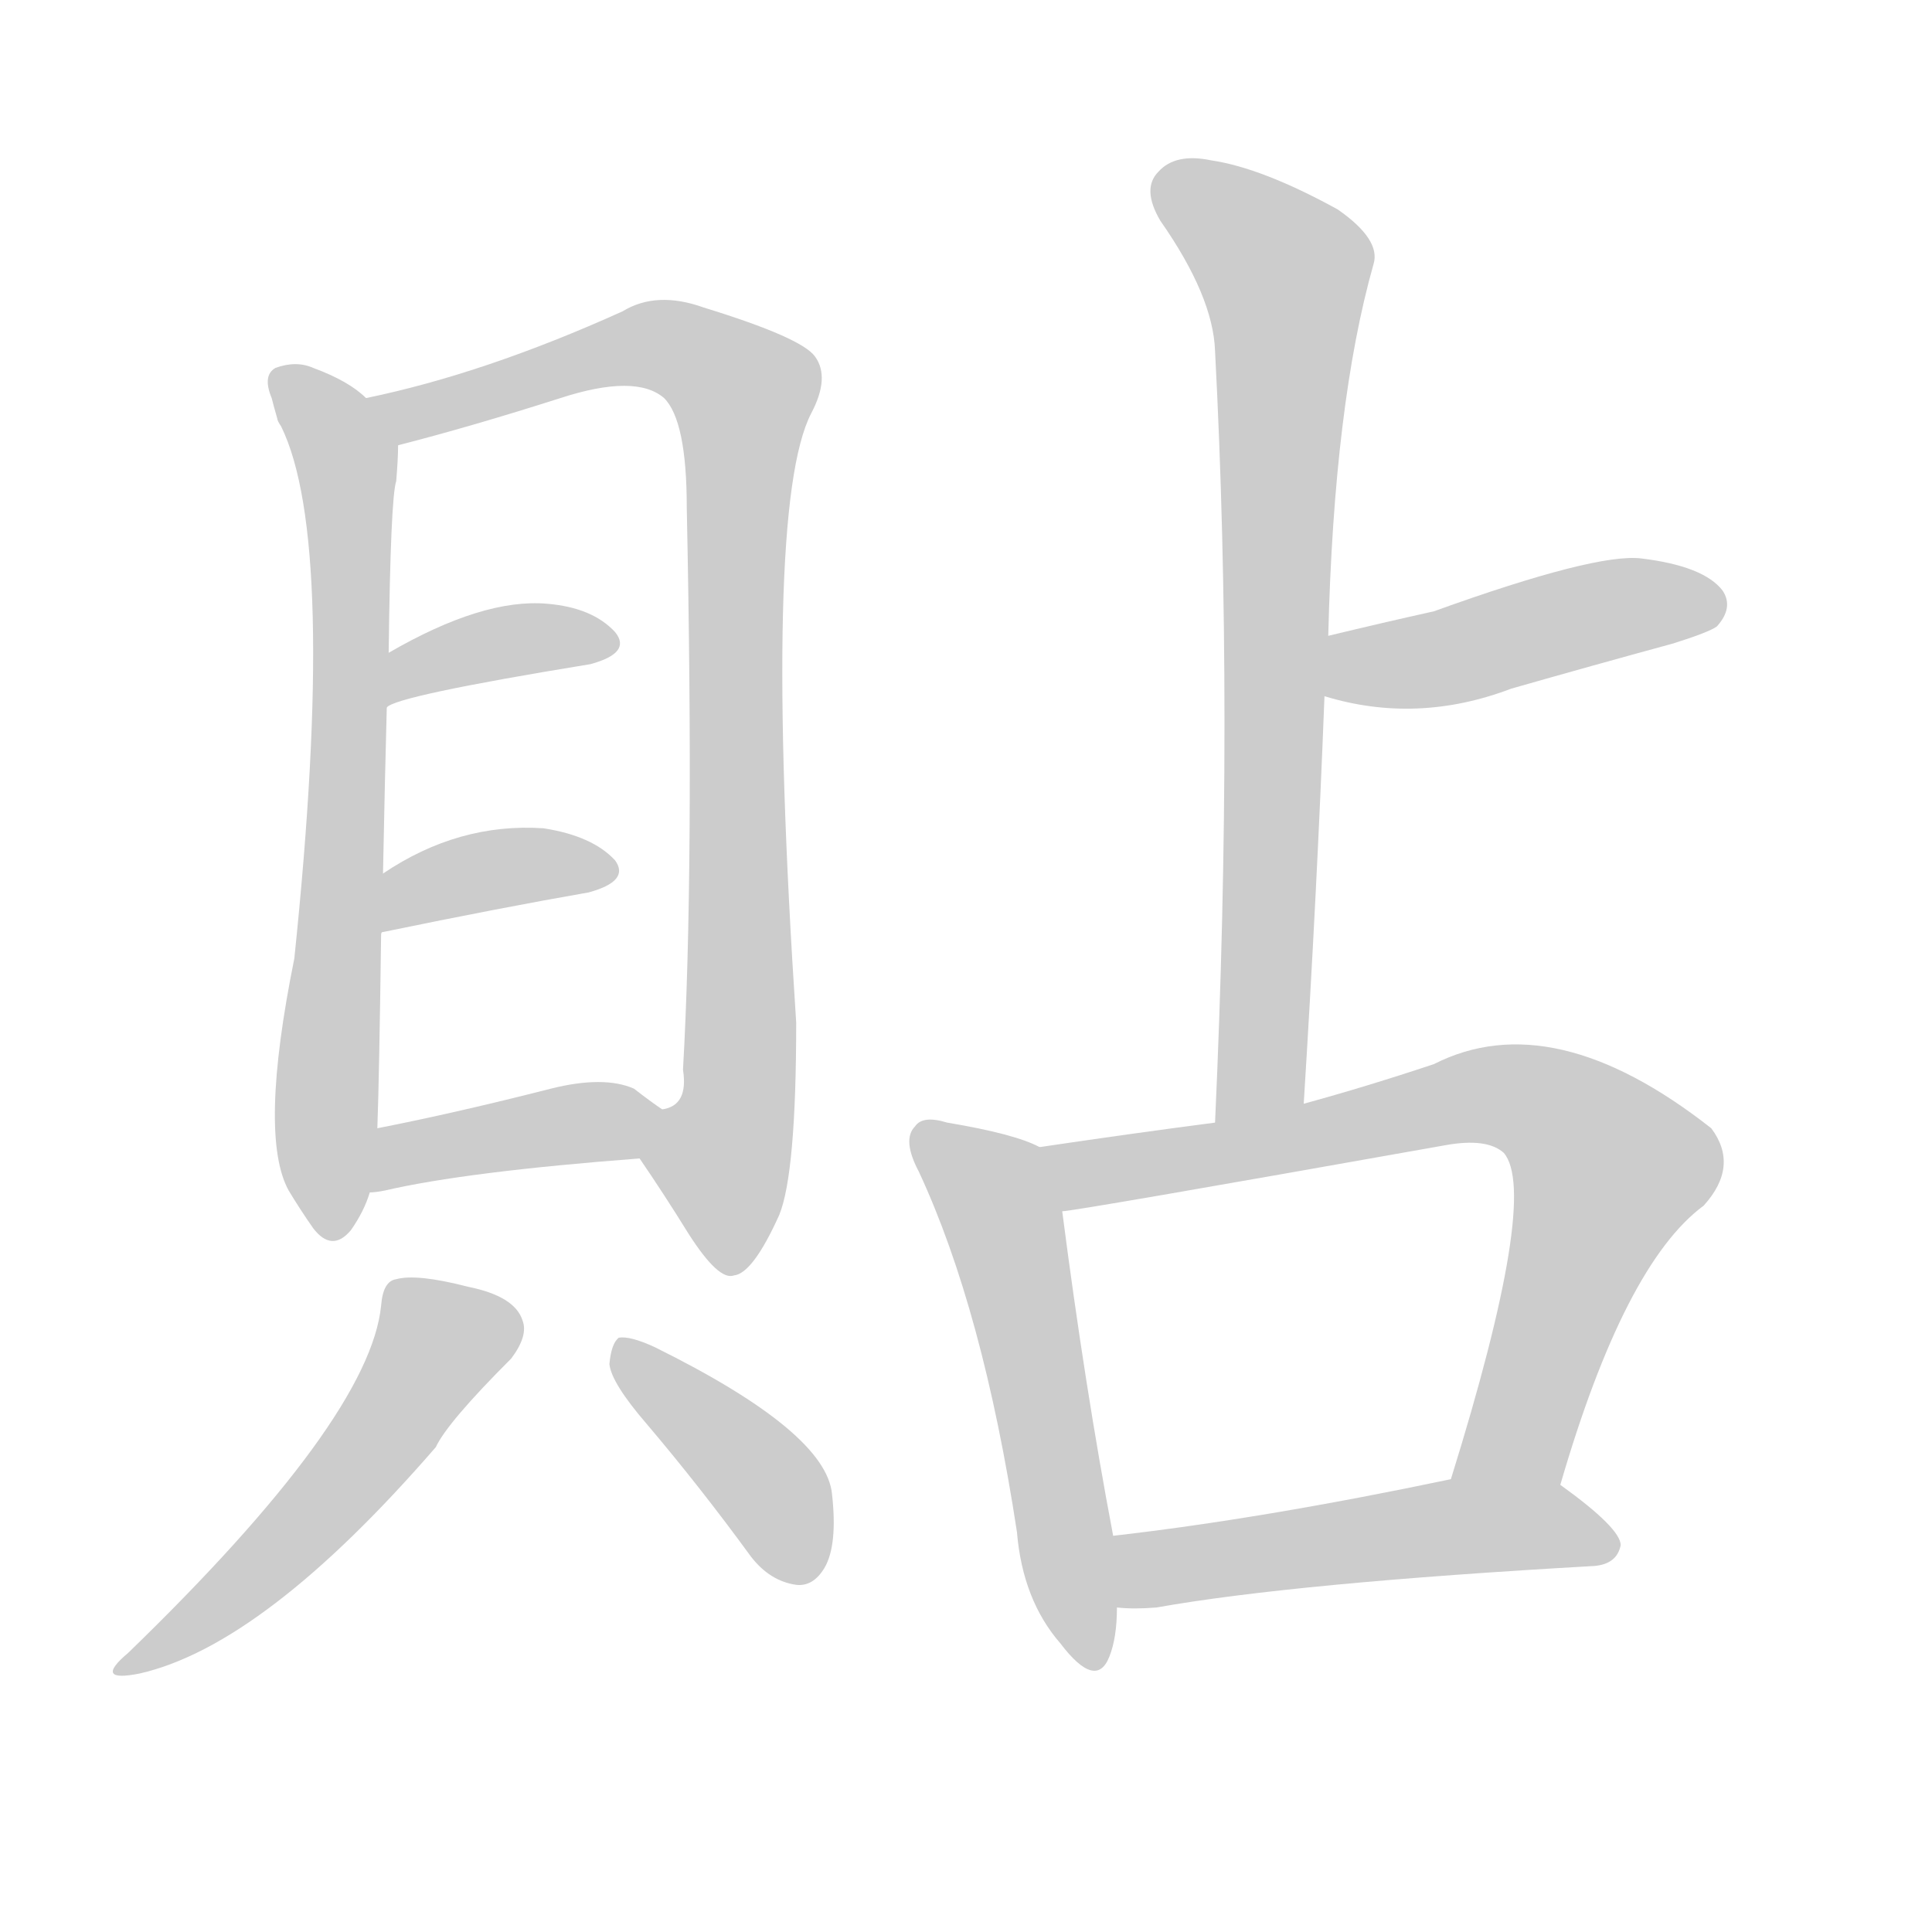 <!--
AnimCJK 2016-2018 Copyright Francois Mizessyn - https://github.com/parsimonhi/animCJK
Derived from:
    MakeMeAHanzi project - https://github.com/skishore/makemeahanzi
    Arphic PL KaitiM GB - https://apps.ubuntu.com/cat/applications/precise/fonts-arphic-gkai00mp/
    Arphic PL UKai - https://apps.ubuntu.com/cat/applications/fonts-arphic-ukai/
You can redistribute and/or modify this file under the terms of the Arphic Public License
as published by Arphic Technology Co., Ltd.
You should have received a copy of this license (the directory "APL") along with this file;
if not, see http://ftp.gnu.org/non-gnu/chinese-fonts-truetype/LICENSE.
-->
<svg id="z36028" class="acjk" version="1.1" viewBox="0 0 1024 1024" xmlns="http://www.w3.org/2000/svg" xmlns:xlink="http://www.w3.org/1999/xlink">
<style>
<![CDATA[
@keyframes z36028k {
	from {
		stroke:#ccc;
		stroke-dashoffset:3334;
	}
	1% {
		stroke:#c00;
		stroke-dashoffset:3334;
	}
	75% {
		stroke:#c00;
		stroke-dashoffset:0;
	}
	to {
		stroke:#000;
	}
}
#z36028 path[clip-path] {
	animation:z36028k 1s linear both;
	stroke-dasharray:3334;
	stroke-width:128;
	stroke-linecap:round;
	fill:none;
}
#z36028 path[clip-path="url(#z36028c1)"] {animation-delay:1s;}
#z36028 path[clip-path="url(#z36028c2)"] {animation-delay:2s;}
#z36028 path[clip-path="url(#z36028c3)"] {animation-delay:3s;}
#z36028 path[clip-path="url(#z36028c4)"] {animation-delay:4s;}
#z36028 path[clip-path="url(#z36028c5)"] {animation-delay:5s;}
#z36028 path[clip-path="url(#z36028c6)"] {animation-delay:6s;}
#z36028 path[clip-path="url(#z36028c7)"] {animation-delay:7s;}
#z36028 path[clip-path="url(#z36028c8)"] {animation-delay:8s;}
#z36028 path[clip-path="url(#z36028c9)"] {animation-delay:9s;}
#z36028 path[clip-path="url(#z36028c10)"] {animation-delay:10s;}
#z36028 path[clip-path="url(#z36028c11)"] {animation-delay:11s;}
#z36028 path[clip-path="url(#z36028c12)"] {animation-delay:12s;}
#z36028 path {fill:#ccc;}
]]>
</style>
<path id="z36028d1" d="M194 211Q185 202 166 195Q157 191 146 195Q139 199 144 211Q145 215 147 222Q147 223 149 226Q179 287 156 508Q137 602 153 631Q159 641 166 651Q176 664 186 652Q193 642 196 632C200 621 200 609 200 598Q201 571 202 495C203 474 203 474 203 463Q204 412 205 375C206 356 206 356 206 346Q207 264 210 255Q211 243 211 236C211 226 202 217 194 211Z"></path>
<path id="z36028d2" d="M339 614Q352 633 365 654Q381 679 389 676Q399 675 413 644Q422 622 422 542Q404 269 430 219Q440 200 432 189Q425 179 373 163Q348 154 330 165Q257 198 194 211C184 213 201 238 211 236Q250 226 297 211Q337 198 352 211Q364 223 364 269Q368 462 362 567Q365 586 351 588C342 592 333 606 339 614Z"></path>
<path id="z36028d3" d="M205 375Q209 369 313 352Q335 346 326 335Q314 322 290 320Q256 317 206 346C198 351 196 379 205 375Z"></path>
<path id="z36028d4" d="M202 495Q202 494 203 494Q266 481 312 473Q334 467 326 456Q314 443 288 439Q243 436 203 463C194 468 192 500 202 495Z"></path>
<path id="z36028d5" d="M196 632Q199 632 204 631Q247 621 339 614C349 614 359 593 351 588Q345 584 336 577Q320 570 292 577Q241 590 200 598C189 600 185 632 196 632Z"></path>
<path id="z36028d6" d="M202 692Q196 752 68 876Q49 892 74 887Q140 872 231 767Q237 754 271 720Q280 708 277 700Q273 687 248 682Q221 675 210 678Q203 679 202 692Z"></path>
<path id="z36028d7" d="M343 755Q371 788 398 825Q408 838 422 840Q431 841 437 831Q444 819 441 792Q438 759 347 714Q334 708 328 709Q324 712 323 723Q324 733 343 755Z"></path>
<path id="z36028d8" d="M691 585Q698 473 702 369C703 348 703 348 704 337Q707 214 728 140Q732 127 709 111Q669 89 642 85Q623 81 614 91Q605 100 615 117Q643 157 644 186Q654 376 644 595C644 611 691 601 691 585Z"></path>
<path id="z36028d9" d="M702 369Q751 384 801 365Q843 353 887 341Q906 335 910 332Q919 322 913 313Q903 300 870 296Q846 293 760 324Q733 330 704 337C693 339 692 367 702 369Z"></path>
<path id="z36028d10" d="M551 608Q538 601 502 595Q489 591 485 597Q478 604 487 621Q521 694 539 812Q542 848 562 871Q581 896 588 878Q592 868 592 852C591 827 591 827 590 814Q575 735 563 642C561 630 562 612 551 608Z"></path>
<path id="z36028d11" d="M827 787Q861 670 903 639Q922 618 907 598Q823 532 760 564Q724 576 691 585C660 592 660 592 644 595Q598 601 551 608C539 610 551 644 563 642Q569 642 766 607Q788 603 797 611Q816 633 769 784C762 802 823 806 827 787Z"></path>
<path id="z36028d12" d="M592 852Q601 853 613 852Q686 839 845 830Q857 829 859 819Q859 810 827 787C810 777 788 780 769 784Q669 805 590 814C578 816 579 852 592 852Z"></path>
<defs>
	<clipPath id="z36028c1"><use xlink:href="#z36028d1"></use></clipPath>
	<clipPath id="z36028c2"><use xlink:href="#z36028d2"></use></clipPath>
	<clipPath id="z36028c3"><use xlink:href="#z36028d3"></use></clipPath>
	<clipPath id="z36028c4"><use xlink:href="#z36028d4"></use></clipPath>
	<clipPath id="z36028c5"><use xlink:href="#z36028d5"></use></clipPath>
	<clipPath id="z36028c6"><use xlink:href="#z36028d6"></use></clipPath>
	<clipPath id="z36028c7"><use xlink:href="#z36028d7"></use></clipPath>
	<clipPath id="z36028c8"><use xlink:href="#z36028d8"></use></clipPath>
	<clipPath id="z36028c9"><use xlink:href="#z36028d9"></use></clipPath>
	<clipPath id="z36028c10"><use xlink:href="#z36028d10"></use></clipPath>
	<clipPath id="z36028c11"><use xlink:href="#z36028d11"></use></clipPath>
	<clipPath id="z36028c12"><use xlink:href="#z36028d12"></use></clipPath>
</defs>
<path pathLength="3333" clip-path="url(#z36028c1)" d="M150 199L185 255L179 651"></path>
<path pathLength="3333" clip-path="url(#z36028c2)" d="M202 213L345 182L396 211L386 670"></path>
<path pathLength="3333" clip-path="url(#z36028c3)" d="M212 365L322 342"></path>
<path pathLength="3333" clip-path="url(#z36028c4)" d="M206 486L323 462"></path>
<path pathLength="3333" clip-path="url(#z36028c5)" d="M202 624L344 589"></path>
<path pathLength="3333" clip-path="url(#z36028c6)" d="M274 704L228 711L153 817L70 881"></path>
<path pathLength="3333" clip-path="url(#z36028c7)" d="M330 717L411 792L425 834"></path>
<path pathLength="3333" clip-path="url(#z36028c8)" d="M617 94L684 159L655 590"></path>
<path pathLength="3333" clip-path="url(#z36028c9)" d="M710 364L909 316"></path>
<path pathLength="3333" clip-path="url(#z36028c10)" d="M489 601L532 650L580 878"></path>
<path pathLength="3333" clip-path="url(#z36028c11)" d="M560 610L792 580L836 595L856 635L788 784"></path>
<path pathLength="3333" clip-path="url(#z36028c12)" d="M598 845L851 812"></path>
</svg>